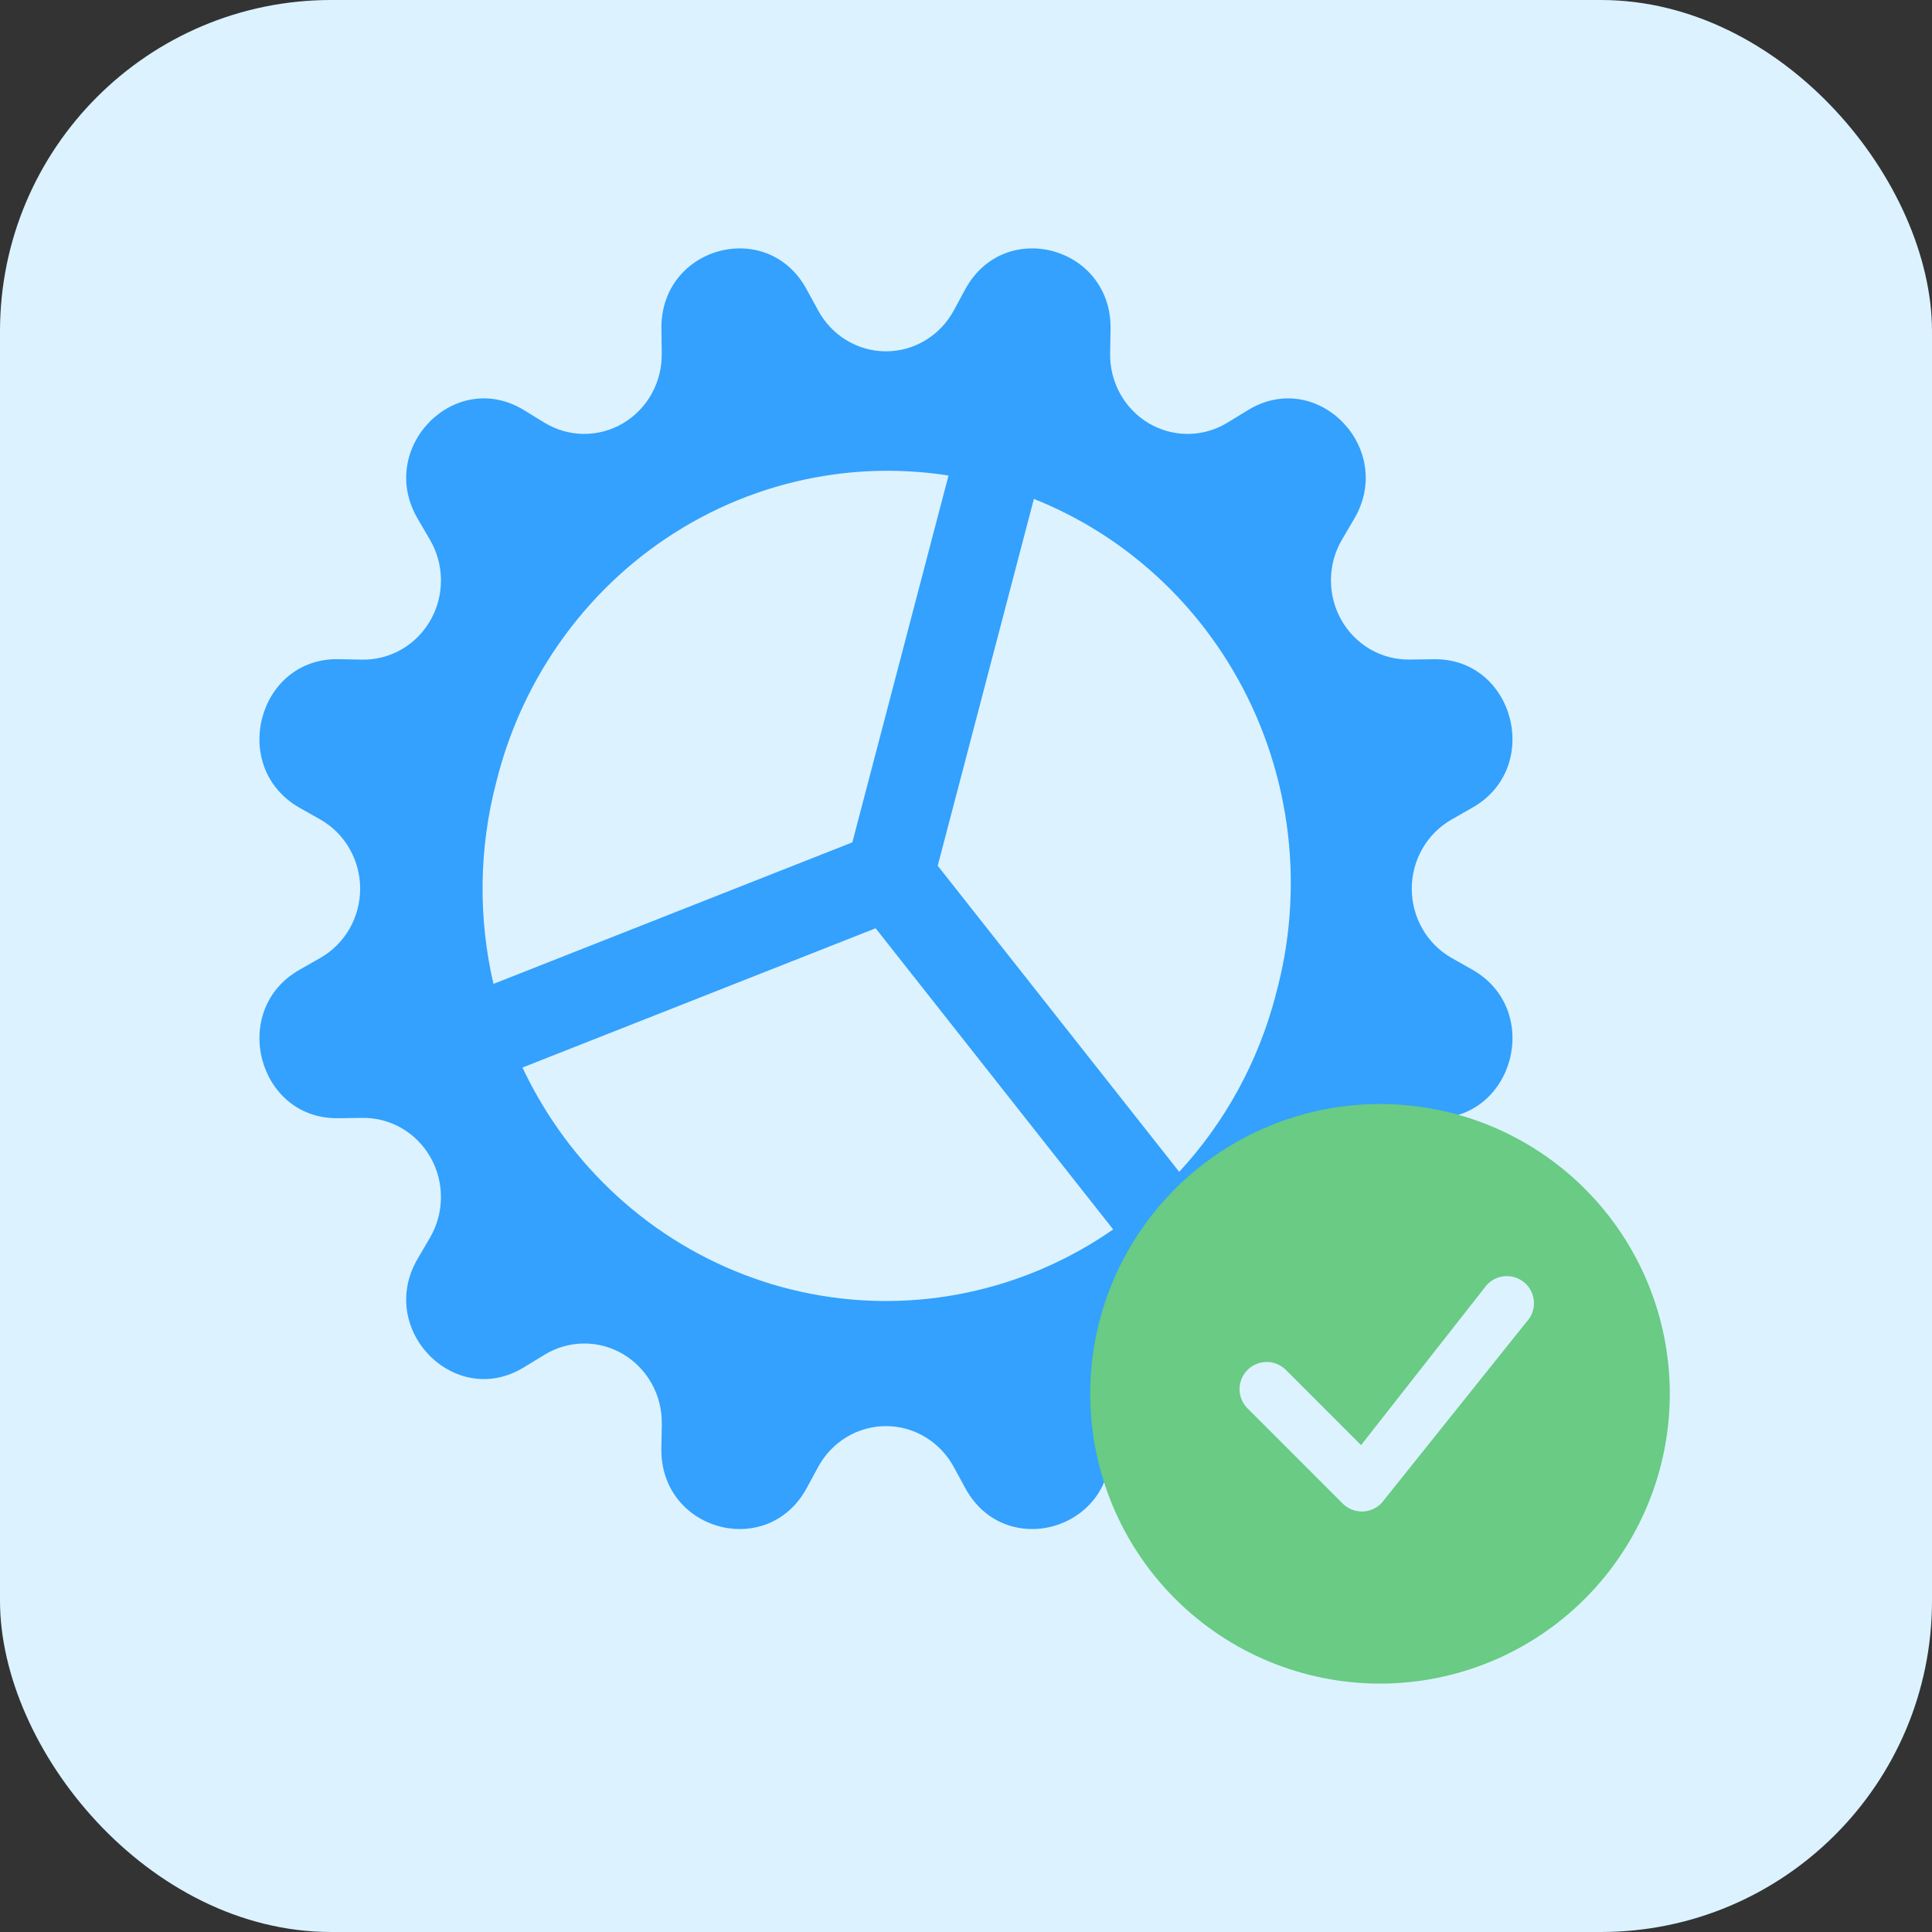 <svg width="700" height="700" viewBox="0 0 700 700" fill="none" xmlns="http://www.w3.org/2000/svg">
<rect x="0" y="0" width="700" height="700" fill="#333333" stroke="none"/>
<rect width="700" height="700" rx="120" fill="#DCF2FF"/>
<path fill-rule="evenodd" clip-rule="evenodd" d="M108.5 292.645C82.946 278.097 93.369 238.343 122.608 238.832L131.225 238.994C136.234 239.081 141.175 237.795 145.534 235.272C149.894 232.748 153.513 229.078 156.017 224.643C158.52 220.208 159.817 215.169 159.772 210.048C159.727 204.928 158.342 199.913 155.761 195.524L151.352 187.974C136.303 162.347 164.823 133.243 189.86 148.609L197.269 153.144C201.563 155.77 206.467 157.176 211.471 157.215C216.475 157.253 221.399 155.924 225.732 153.365C230.065 150.806 233.65 147.11 236.116 142.659C238.581 138.208 239.838 133.164 239.755 128.05L239.645 119.232C239.151 89.361 278.065 78.698 292.255 104.832L296.449 112.509C298.877 116.988 302.434 120.721 306.751 123.321C311.067 125.921 315.985 127.293 320.995 127.295C326.005 127.296 330.925 125.928 335.243 123.331C339.561 120.734 343.12 117.004 345.552 112.527L349.722 104.819C363.957 78.703 402.854 89.355 402.376 119.239L402.217 128.045C402.132 133.164 403.39 138.214 405.859 142.669C408.328 147.125 411.919 150.824 416.259 153.383C420.598 155.941 425.529 157.266 430.539 157.22C435.549 157.174 440.456 155.759 444.75 153.121L452.138 148.616C477.212 133.234 505.689 162.383 490.654 187.971L486.224 195.515C483.648 199.904 482.267 204.917 482.225 210.036C482.183 215.154 483.481 220.191 485.985 224.623C488.489 229.056 492.108 232.723 496.466 235.245C500.824 237.767 505.763 239.052 510.77 238.966L519.398 238.853C548.626 238.348 559.058 278.12 533.488 292.622L525.976 296.908C521.594 299.39 517.941 303.025 515.397 307.437C512.853 311.848 511.511 316.875 511.509 321.995C511.507 327.116 512.846 332.143 515.387 336.557C517.928 340.97 521.578 344.608 525.959 347.093L533.5 351.355C559.054 365.903 548.631 405.657 519.392 405.168L510.775 405.006C505.766 404.919 500.825 406.205 496.466 408.728C492.106 411.252 488.487 414.921 485.983 419.357C483.48 423.792 482.183 428.831 482.228 433.952C482.273 439.072 483.658 444.087 486.239 448.475L490.648 456.026C505.697 481.653 453.5 467.5 452.14 495.391L444.759 490.864C440.465 488.23 435.559 486.819 430.551 486.776C425.543 486.733 420.615 488.06 416.278 490.619C411.941 493.178 408.352 496.877 405.885 501.331C403.417 505.785 402.161 510.832 402.245 515.95L402.355 524.768C402.849 554.639 363.935 565.302 349.745 539.168L345.551 531.491C343.123 527.012 339.566 523.279 335.249 520.679C330.933 518.079 326.015 516.707 321.005 516.705C315.995 516.704 311.075 518.072 306.757 520.669C302.439 523.266 298.88 526.996 296.448 531.473L292.278 539.181C278.044 565.297 239.146 554.645 239.624 524.761L239.783 515.955C239.868 510.836 238.61 505.786 236.141 501.331C233.672 496.875 230.081 493.176 225.741 490.617C221.402 488.059 216.471 486.734 211.461 486.78C206.451 486.825 201.544 488.241 197.25 490.879L189.862 495.384C164.788 510.766 136.311 481.617 151.346 456.029L155.783 448.456C158.353 444.067 159.728 439.056 159.766 433.941C159.804 428.827 158.504 423.795 156 419.366C153.496 414.938 149.879 411.274 145.524 408.754C141.169 406.234 136.234 404.95 131.23 405.034L122.602 405.147C93.374 405.652 82.942 365.88 108.512 351.378L116.024 347.092C120.406 344.61 124.059 340.975 126.603 336.563C129.147 332.152 130.489 327.125 130.491 322.005C130.493 316.884 129.154 311.857 126.613 307.443C124.072 303.03 120.422 299.392 116.041 296.907L108.5 292.645ZM466.627 302.029C468.952 321.681 467.431 341.609 462.154 360.655L462.182 360.663C455.849 384.818 443.755 406.725 427.253 424.58L339.75 313.678L374.595 180.769C387.594 185.947 399.827 193.01 410.909 201.765C426.233 213.871 439.05 228.968 448.615 246.181C458.181 263.393 464.303 282.377 466.627 302.029ZM343.666 172.298L308.82 305.208L178.785 356.485C173.242 332.606 173.49 307.473 179.818 283.337C184.566 264.146 192.998 246.111 204.625 230.28C216.252 214.448 230.842 201.136 247.546 191.118C264.251 181.1 282.737 174.574 301.931 171.921C315.816 170.002 329.871 170.136 343.666 172.298ZM189.299 386.788C190.879 390.142 192.586 393.445 194.419 396.691C213.802 431.002 245.726 456.038 283.17 466.292C320.614 476.546 360.51 471.178 394.081 451.369C397.242 449.504 400.321 447.526 403.316 445.44L317.242 336.308L317.233 336.339L189.299 386.788Z" fill="#33A1FD"/>
<path fill-rule="evenodd" clip-rule="evenodd" d="M605 505C605 532.848 593.938 559.555 574.246 579.246C554.555 598.938 527.848 610 500 610C472.152 610 445.445 598.938 425.754 579.246C406.062 559.555 395 532.848 395 505C395 477.152 406.062 450.445 425.754 430.754C445.445 411.062 472.152 400 500 400C527.848 400 554.555 411.062 574.246 430.754C593.938 450.445 605 477.152 605 505ZM552.894 465.231C551.956 464.297 550.84 463.561 549.612 463.068C548.383 462.576 547.068 462.335 545.745 462.362C544.422 462.389 543.117 462.683 541.91 463.225C540.703 463.768 539.617 464.548 538.719 465.52L493.136 523.598L465.665 496.114C463.799 494.376 461.331 493.429 458.781 493.474C456.23 493.519 453.797 494.552 451.994 496.356C450.19 498.159 449.157 500.592 449.112 503.143C449.067 505.693 450.014 508.161 451.752 510.027L486.481 544.769C487.417 545.703 488.531 546.438 489.757 546.932C490.983 547.426 492.296 547.668 493.618 547.644C494.94 547.619 496.243 547.329 497.45 546.79C498.657 546.251 499.743 545.474 500.643 544.506L553.038 479.012C554.824 477.155 555.811 474.672 555.787 472.095C555.762 469.518 554.728 467.054 552.907 465.231H552.894Z" fill="#69CB84"/>
</svg>
